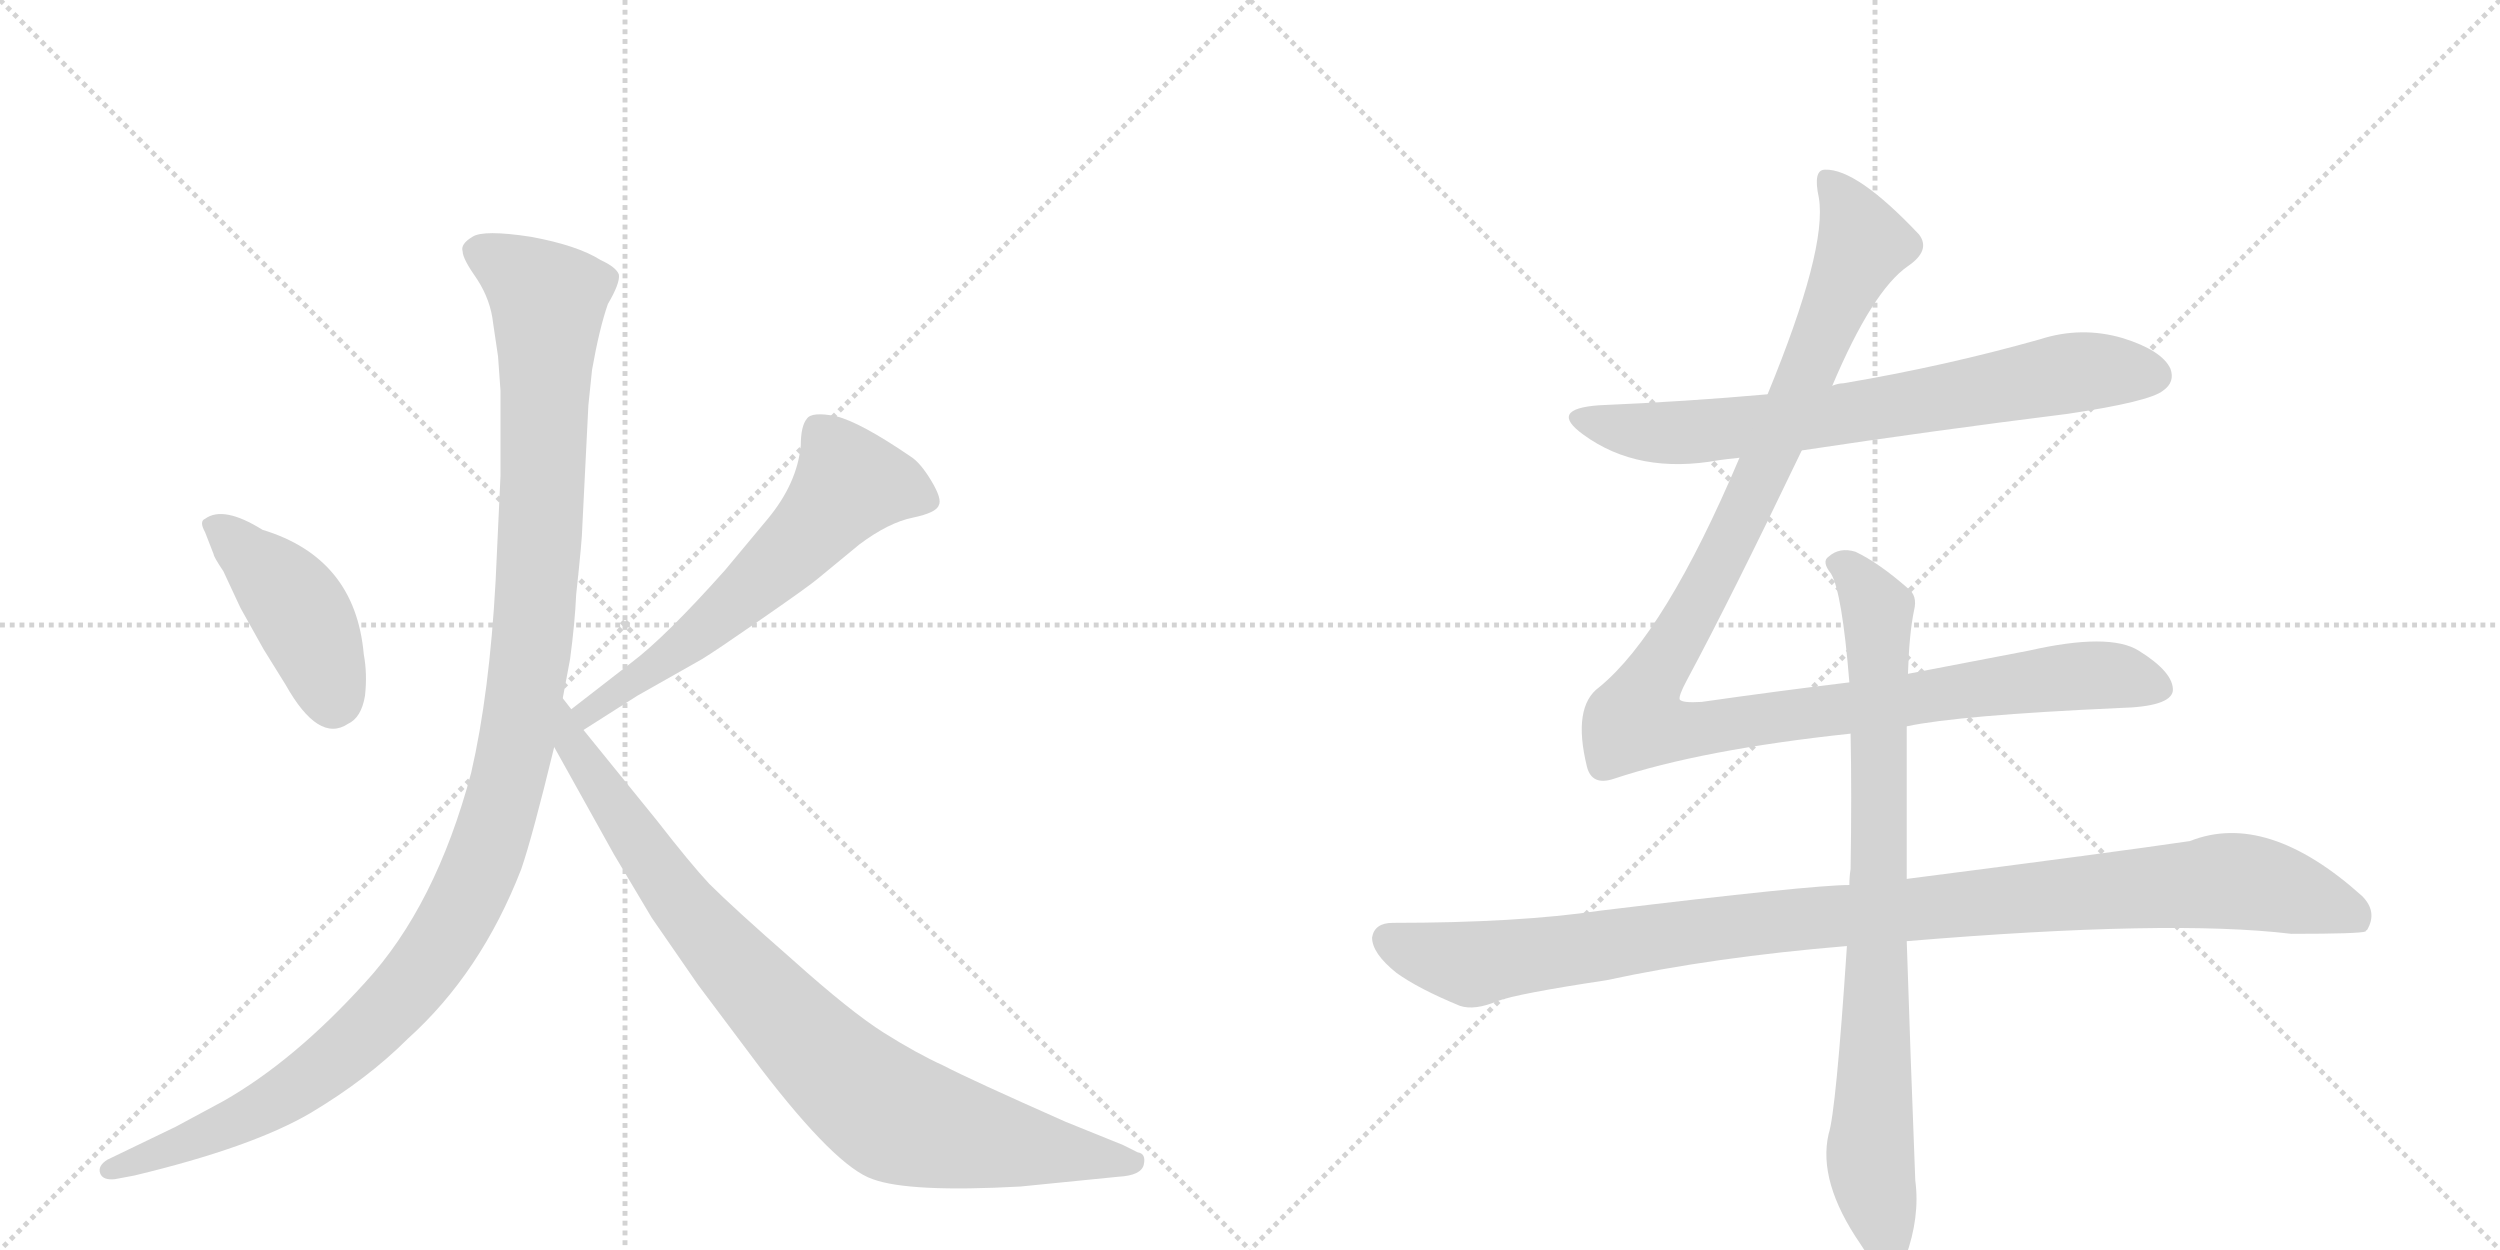 <svg version="1.1" viewBox="0 0 2048 1024" xmlns="http://www.w3.org/2000/svg">
  <g stroke="lightgray" stroke-dasharray="1,1" stroke-width="1" transform="scale(4, 4)">
    <line x1="0" y1="0" x2="256" y2="256"></line>
    <line x1="256" y1="0" x2="0" y2="256"></line>
    <line x1="128" y1="0" x2="128" y2="256"></line>
    <line x1="0" y1="128" x2="256" y2="128"></line>
    <line x1="256" y1="0" x2="512" y2="256"></line>
    <line x1="512" y1="0" x2="256" y2="256"></line>
    <line x1="384" y1="0" x2="384" y2="256"></line>
    <line x1="256" y1="128" x2="512" y2="128"></line>
  </g>
<g transform="scale(1, -1) translate(0, -850)">
   <style type="text/css">
    @keyframes keyframes0 {
      from {
       stroke: black;
       stroke-dashoffset: 436;
       stroke-width: 128;
       }
       59% {
       animation-timing-function: step-end;
       stroke: black;
       stroke-dashoffset: 0;
       stroke-width: 128;
       }
       to {
       stroke: black;
       stroke-width: 1024;
       }
       }
       #make-me-a-hanzi-animation-0 {
         animation: keyframes0 0.605s both;
         animation-delay: 0s;
         animation-timing-function: linear;
       }
    @keyframes keyframes1 {
      from {
       stroke: black;
       stroke-dashoffset: 614;
       stroke-width: 128;
       }
       67% {
       animation-timing-function: step-end;
       stroke: black;
       stroke-dashoffset: 0;
       stroke-width: 128;
       }
       to {
       stroke: black;
       stroke-width: 1024;
       }
       }
       #make-me-a-hanzi-animation-1 {
         animation: keyframes1 0.75s both;
         animation-delay: 0.605s;
         animation-timing-function: linear;
       }
    @keyframes keyframes2 {
      from {
       stroke: black;
       stroke-dashoffset: 1200;
       stroke-width: 128;
       }
       80% {
       animation-timing-function: step-end;
       stroke: black;
       stroke-dashoffset: 0;
       stroke-width: 128;
       }
       to {
       stroke: black;
       stroke-width: 1024;
       }
       }
       #make-me-a-hanzi-animation-2 {
         animation: keyframes2 1.227s both;
         animation-delay: 1.354s;
         animation-timing-function: linear;
       }
    @keyframes keyframes3 {
      from {
       stroke: black;
       stroke-dashoffset: 892;
       stroke-width: 128;
       }
       74% {
       animation-timing-function: step-end;
       stroke: black;
       stroke-dashoffset: 0;
       stroke-width: 128;
       }
       to {
       stroke: black;
       stroke-width: 1024;
       }
       }
       #make-me-a-hanzi-animation-3 {
         animation: keyframes3 0.976s both;
         animation-delay: 2.581s;
         animation-timing-function: linear;
       }
    @keyframes keyframes4 {
      from {
       stroke: black;
       stroke-dashoffset: 726;
       stroke-width: 128;
       }
       70% {
       animation-timing-function: step-end;
       stroke: black;
       stroke-dashoffset: 0;
       stroke-width: 128;
       }
       to {
       stroke: black;
       stroke-width: 1024;
       }
       }
       #make-me-a-hanzi-animation-4 {
         animation: keyframes4 0.841s both;
         animation-delay: 3.557s;
         animation-timing-function: linear;
       }
    @keyframes keyframes5 {
      from {
       stroke: black;
       stroke-dashoffset: 1180;
       stroke-width: 128;
       }
       79% {
       animation-timing-function: step-end;
       stroke: black;
       stroke-dashoffset: 0;
       stroke-width: 128;
       }
       to {
       stroke: black;
       stroke-width: 1024;
       }
       }
       #make-me-a-hanzi-animation-5 {
         animation: keyframes5 1.21s both;
         animation-delay: 4.398s;
         animation-timing-function: linear;
       }
    @keyframes keyframes6 {
      from {
       stroke: black;
       stroke-dashoffset: 1069;
       stroke-width: 128;
       }
       78% {
       animation-timing-function: step-end;
       stroke: black;
       stroke-dashoffset: 0;
       stroke-width: 128;
       }
       to {
       stroke: black;
       stroke-width: 1024;
       }
       }
       #make-me-a-hanzi-animation-6 {
         animation: keyframes6 1.12s both;
         animation-delay: 5.608s;
         animation-timing-function: linear;
       }
    @keyframes keyframes7 {
      from {
       stroke: black;
       stroke-dashoffset: 837;
       stroke-width: 128;
       }
       73% {
       animation-timing-function: step-end;
       stroke: black;
       stroke-dashoffset: 0;
       stroke-width: 128;
       }
       to {
       stroke: black;
       stroke-width: 1024;
       }
       }
       #make-me-a-hanzi-animation-7 {
         animation: keyframes7 0.931s both;
         animation-delay: 6.728s;
         animation-timing-function: linear;
       }
</style>
<path d="M 168 414 L 175 396 Q 175 394 183 382 L 197 352 L 216 318 L 234 289 Q 261 241 285 257 Q 296 262 299 280 Q 301 298 298 314 Q 291 393 215 416 Q 183 436 168 425 Q 163 423 168 414 Z" fill="lightgray"></path> 
<path d="M 478 252 L 522 280 L 575 310 Q 585 316 624 343 Q 663 370 670 376 L 704 404 Q 728 422 748 426 Q 767 430 769 436 Q 772 441 763 456 Q 754 471 746 476 Q 705 504 685 509 Q 665 513 661 507 Q 656 501 656 485 Q 653 454 629 425 L 594 383 Q 545 328 517 307 L 468 269 C 444 251 453 236 478 252 Z" fill="lightgray"></path> 
<path d="M 404 585 L 408 558 L 410 530 L 410 460 L 406 374 Q 401 282 386 217 Q 357 108 299 45 Q 241 -19 183 -52 L 144 -73 L 88 -100 Q 80 -105 82 -111 Q 84 -117 94 -116 L 110 -113 Q 206 -90 254 -62 Q 301 -34 334 -1 Q 394 53 427 138 Q 436 164 454 238 L 461 278 L 467 310 Q 471 340 472 363 Q 477 409 477 418 L 482 518 L 485 547 Q 491 581 498 601 Q 508 618 507 625 Q 505 631 492 637 Q 473 649 435 656 Q 396 662 387 656 Q 377 650 379 644 Q 379 638 391 621 Q 402 604 404 585 Z" fill="lightgray"></path> 
<path d="M 454 238 L 503 150 L 534 98 L 572 43 L 623 -25 Q 685 -106 715 -116 Q 745 -127 836 -122 L 916 -114 Q 935 -113 937 -104 Q 939 -95 932 -94 L 920 -88 L 873 -69 Q 794 -34 773 -23 Q 751 -13 724 4 Q 697 21 649 64 Q 601 106 581 126 Q 566 142 538 178 L 478 252 L 468 269 L 461 278 C 444 303 439 264 454 238 Z" fill="lightgray"></path> 
<path d="M 1476 481 Q 1582 497 1694 511 Q 1761 521 1772 530 Q 1782 537 1778 548 Q 1771 563 1739 573 Q 1705 583 1671 572 Q 1593 550 1510 536 Q 1506 536 1501 534 L 1448 527 Q 1381 521 1310 518 Q 1268 515 1297 494 Q 1342 461 1408 473 Q 1415 474 1425 475 L 1476 481 Z" fill="lightgray"></path> 
<path d="M 1515 291 Q 1457 284 1394 275 Q 1378 274 1376 277 Q 1375 280 1382 293 Q 1418 360 1476 481 L 1501 534 Q 1534 612 1563 632 Q 1582 645 1572 658 Q 1521 712 1495 711 Q 1485 711 1490 688 Q 1497 646 1448 527 L 1425 475 Q 1364 331 1310 287 Q 1288 271 1300 222 Q 1304 206 1322 212 Q 1394 236 1516 249 L 1562 255 Q 1604 264 1736 270 Q 1778 271 1780 284 Q 1781 299 1752 317 Q 1728 332 1662 317 L 1563 298 L 1515 291 Z" fill="lightgray"></path> 
<path d="M 1515 125 Q 1484 125 1311 104 Q 1244 94 1141 94 Q 1126 94 1124 82 Q 1124 69 1144 53 Q 1162 40 1196 26 Q 1208 22 1227 30 Q 1243 36 1316 47 Q 1404 66 1513 75 L 1562 79 Q 1778 97 1877 85 Q 1934 85 1938 87 Q 1938 88 1939 88 Q 1948 103 1935 116 Q 1857 186 1794 161 Q 1733 152 1562 130 L 1515 125 Z" fill="lightgray"></path> 
<path d="M 1563 298 Q 1564 331 1568 350 Q 1571 362 1563 368 Q 1539 389 1520 398 Q 1507 402 1498 394 Q 1492 390 1500 380 Q 1509 365 1515 291 L 1516 249 Q 1517 200 1516 138 Q 1515 132 1515 125 L 1513 75 Q 1504 -61 1498 -79 Q 1489 -118 1524 -169 Q 1536 -188 1544 -192 Q 1556 -193 1561 -180 Q 1573 -147 1569 -117 Q 1565 -14 1562 79 L 1562 130 L 1562 255 L 1563 298 Z" fill="lightgray"></path> 
      <clipPath id="make-me-a-hanzi-clip-0">
      <path d="M 168 414 L 175 396 Q 175 394 183 382 L 197 352 L 216 318 L 234 289 Q 261 241 285 257 Q 296 262 299 280 Q 301 298 298 314 Q 291 393 215 416 Q 183 436 168 425 Q 163 423 168 414 Z" fill="lightgray"></path>
      </clipPath>
      <path clip-path="url(#make-me-a-hanzi-clip-0)" d="M 176 420 L 242 354 L 261 317 L 273 274 " fill="none" id="make-me-a-hanzi-animation-0" stroke-dasharray="308 616" stroke-linecap="round"></path>

      <clipPath id="make-me-a-hanzi-clip-1">
      <path d="M 478 252 L 522 280 L 575 310 Q 585 316 624 343 Q 663 370 670 376 L 704 404 Q 728 422 748 426 Q 767 430 769 436 Q 772 441 763 456 Q 754 471 746 476 Q 705 504 685 509 Q 665 513 661 507 Q 656 501 656 485 Q 653 454 629 425 L 594 383 Q 545 328 517 307 L 468 269 C 444 251 453 236 478 252 Z" fill="lightgray"></path>
      </clipPath>
      <path clip-path="url(#make-me-a-hanzi-clip-1)" d="M 760 440 L 731 451 L 696 453 L 618 370 L 548 312 L 492 276 L 481 259 " fill="none" id="make-me-a-hanzi-animation-1" stroke-dasharray="486 972" stroke-linecap="round"></path>

      <clipPath id="make-me-a-hanzi-clip-2">
      <path d="M 404 585 L 408 558 L 410 530 L 410 460 L 406 374 Q 401 282 386 217 Q 357 108 299 45 Q 241 -19 183 -52 L 144 -73 L 88 -100 Q 80 -105 82 -111 Q 84 -117 94 -116 L 110 -113 Q 206 -90 254 -62 Q 301 -34 334 -1 Q 394 53 427 138 Q 436 164 454 238 L 461 278 L 467 310 Q 471 340 472 363 Q 477 409 477 418 L 482 518 L 485 547 Q 491 581 498 601 Q 508 618 507 625 Q 505 631 492 637 Q 473 649 435 656 Q 396 662 387 656 Q 377 650 379 644 Q 379 638 391 621 Q 402 604 404 585 Z" fill="lightgray"></path>
      </clipPath>
      <path clip-path="url(#make-me-a-hanzi-clip-2)" d="M 392 644 L 422 628 L 449 600 L 436 321 L 418 216 L 395 142 L 344 53 L 281 -12 L 194 -69 L 90 -108 " fill="none" id="make-me-a-hanzi-animation-2" stroke-dasharray="1072 2144" stroke-linecap="round"></path>

      <clipPath id="make-me-a-hanzi-clip-3">
      <path d="M 454 238 L 503 150 L 534 98 L 572 43 L 623 -25 Q 685 -106 715 -116 Q 745 -127 836 -122 L 916 -114 Q 935 -113 937 -104 Q 939 -95 932 -94 L 920 -88 L 873 -69 Q 794 -34 773 -23 Q 751 -13 724 4 Q 697 21 649 64 Q 601 106 581 126 Q 566 142 538 178 L 478 252 L 468 269 L 461 278 C 444 303 439 264 454 238 Z" fill="lightgray"></path>
      </clipPath>
      <path clip-path="url(#make-me-a-hanzi-clip-3)" d="M 461 271 L 467 243 L 552 118 L 613 47 L 704 -43 L 753 -71 L 928 -102 " fill="none" id="make-me-a-hanzi-animation-3" stroke-dasharray="764 1528" stroke-linecap="round"></path>

      <clipPath id="make-me-a-hanzi-clip-4">
      <path d="M 1476 481 Q 1582 497 1694 511 Q 1761 521 1772 530 Q 1782 537 1778 548 Q 1771 563 1739 573 Q 1705 583 1671 572 Q 1593 550 1510 536 Q 1506 536 1501 534 L 1448 527 Q 1381 521 1310 518 Q 1268 515 1297 494 Q 1342 461 1408 473 Q 1415 474 1425 475 L 1476 481 Z" fill="lightgray"></path>
      </clipPath>
      <path clip-path="url(#make-me-a-hanzi-clip-4)" d="M 1300 508 L 1370 495 L 1495 508 L 1705 546 L 1765 542 " fill="none" id="make-me-a-hanzi-animation-4" stroke-dasharray="598 1196" stroke-linecap="round"></path>

      <clipPath id="make-me-a-hanzi-clip-5">
      <path d="M 1515 291 Q 1457 284 1394 275 Q 1378 274 1376 277 Q 1375 280 1382 293 Q 1418 360 1476 481 L 1501 534 Q 1534 612 1563 632 Q 1582 645 1572 658 Q 1521 712 1495 711 Q 1485 711 1490 688 Q 1497 646 1448 527 L 1425 475 Q 1364 331 1310 287 Q 1288 271 1300 222 Q 1304 206 1322 212 Q 1394 236 1516 249 L 1562 255 Q 1604 264 1736 270 Q 1778 271 1780 284 Q 1781 299 1752 317 Q 1728 332 1662 317 L 1563 298 L 1515 291 Z" fill="lightgray"></path>
      </clipPath>
      <path clip-path="url(#make-me-a-hanzi-clip-5)" d="M 1498 701 L 1518 672 L 1525 647 L 1438 449 L 1349 285 L 1342 258 L 1388 252 L 1696 296 L 1731 297 L 1769 287 " fill="none" id="make-me-a-hanzi-animation-5" stroke-dasharray="1052 2104" stroke-linecap="round"></path>

      <clipPath id="make-me-a-hanzi-clip-6">
      <path d="M 1515 125 Q 1484 125 1311 104 Q 1244 94 1141 94 Q 1126 94 1124 82 Q 1124 69 1144 53 Q 1162 40 1196 26 Q 1208 22 1227 30 Q 1243 36 1316 47 Q 1404 66 1513 75 L 1562 79 Q 1778 97 1877 85 Q 1934 85 1938 87 Q 1938 88 1939 88 Q 1948 103 1935 116 Q 1857 186 1794 161 Q 1733 152 1562 130 L 1515 125 Z" fill="lightgray"></path>
      </clipPath>
      <path clip-path="url(#make-me-a-hanzi-clip-6)" d="M 1137 80 L 1205 60 L 1396 89 L 1820 128 L 1896 113 L 1925 102 L 1935 91 " fill="none" id="make-me-a-hanzi-animation-6" stroke-dasharray="941 1882" stroke-linecap="round"></path>

      <clipPath id="make-me-a-hanzi-clip-7">
      <path d="M 1563 298 Q 1564 331 1568 350 Q 1571 362 1563 368 Q 1539 389 1520 398 Q 1507 402 1498 394 Q 1492 390 1500 380 Q 1509 365 1515 291 L 1516 249 Q 1517 200 1516 138 Q 1515 132 1515 125 L 1513 75 Q 1504 -61 1498 -79 Q 1489 -118 1524 -169 Q 1536 -188 1544 -192 Q 1556 -193 1561 -180 Q 1573 -147 1569 -117 Q 1565 -14 1562 79 L 1562 130 L 1562 255 L 1563 298 Z" fill="lightgray"></path>
      </clipPath>
      <path clip-path="url(#make-me-a-hanzi-clip-7)" d="M 1507 388 L 1538 350 L 1540 138 L 1532 -98 L 1547 -180 " fill="none" id="make-me-a-hanzi-animation-7" stroke-dasharray="709 1418" stroke-linecap="round"></path>

</g>
</svg>
